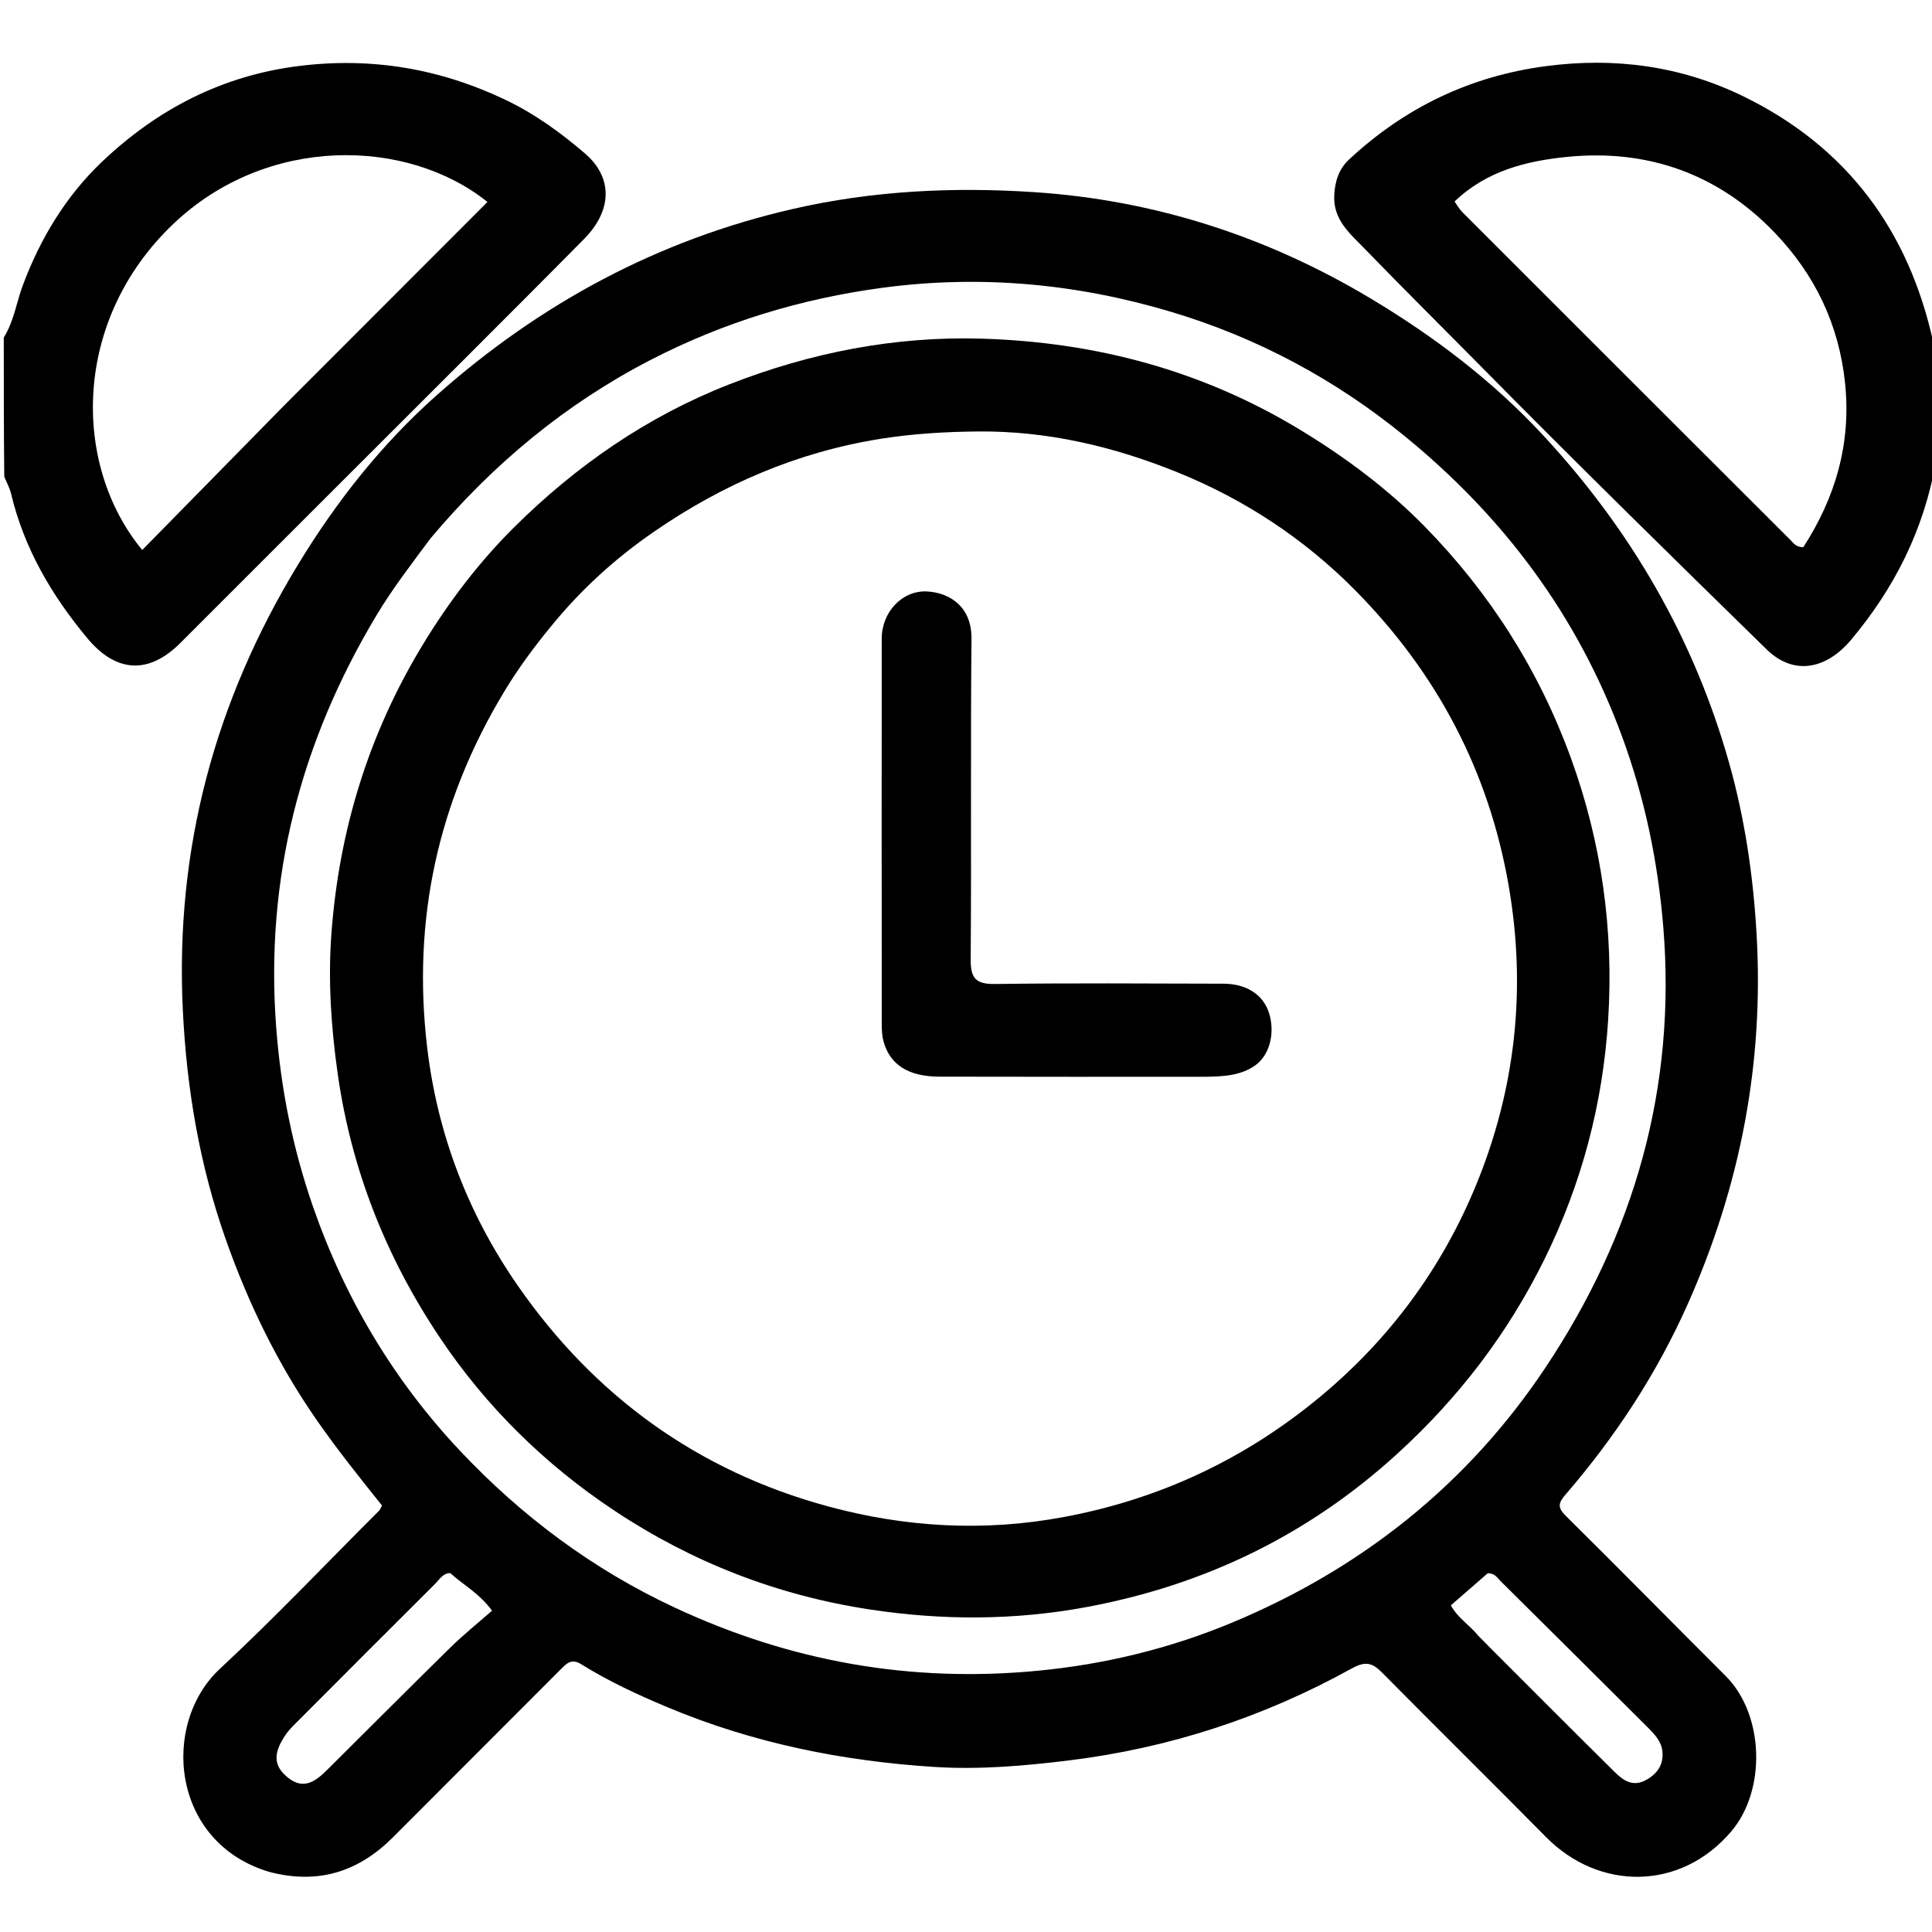 <svg version="1.1" id="Layer_1" xmlns="http://www.w3.org/2000/svg" xmlns:xlink="http://www.w3.org/1999/xlink" x="0px" y="0px"
	 width="100%" viewBox="0 0 512 512" enable-background="new 0 0 512 512" xml:space="preserve">
<path fill="#000000" opacity="1" stroke="none" 
	d="
M513,122.531 
	C509.79,140.555 502.023,155.867 490.596,169.51 
	C483.892,177.515 475.268,179.035 468.17,172.097 
	C442.803,147.296 417.477,122.447 392.561,97.196 
	C382.271,86.767 371.854,76.458 361.665,65.929 
	C357.793,61.928 353.232,58.263 353.592,51.678 
	C353.794,47.977 354.831,44.763 357.499,42.28 
	C372.275,28.531 389.538,20.188 409.691,17.529 
	C428.007,15.112 445.527,17.487 462.02,25.536 
	C489.479,38.936 505.896,61.139 512.369,90.863 
	C512.474,91.347 512.657,91.813 512.902,92.644 
	C513,102.688 513,112.375 513,122.531 
M385.475,53.397 
	C386.144,54.33 386.699,55.378 387.5,56.179 
	C416.478,85.173 445.477,114.146 474.487,143.108 
	C475.283,143.902 475.93,144.993 477.891,145.021 
	C486.362,131.917 490.624,117.626 488.967,101.574 
	C487.367,86.063 480.986,72.811 470.377,61.728 
	C455.404,46.088 436.661,39.436 415.266,41.581 
	C404.6,42.65 394.004,45.216 385.475,53.397 
z"/>
<path fill="#000000" opacity="1" stroke="none" 
	d="
M1,89.469 
	C3.747,84.993 4.355,80.154 6.001,75.731 
	C10.662,63.209 17.49,51.931 27.043,42.857 
	C41.66,28.972 58.897,19.981 79.404,17.465 
	C98.651,15.105 116.735,18.224 134.047,26.502 
	C141.718,30.17 148.617,35.16 155.037,40.682 
	C162.448,47.057 162.264,55.754 154.817,63.298 
	C144.164,74.09 133.435,84.806 122.711,95.527 
	C97.735,120.496 72.725,145.43 47.767,170.418 
	C39.367,178.827 30.731,178.249 23.158,169.154 
	C13.672,157.762 6.384,145.323 2.923,130.795 
	C2.582,129.364 1.83,128.031 1.134,126.326 
	C1,113.979 1,101.958 1,89.469 
M75.609,107.142 
	C93.446,89.289 111.282,71.437 129.179,53.524 
	C107.963,36.494 70.792,35.701 45.961,59.313 
	C19.142,84.816 19.019,123.11 37.692,145.758 
	C50.22,132.994 62.673,120.307 75.609,107.142 
z"/>
<path fill="#000000" opacity="1" stroke="none" 
	d="
M71.416,496.086 
	C45.32,488.37 42.529,456.897 58.28,442.247 
	C72.789,428.751 86.451,414.345 100.477,400.331 
	C100.703,400.105 100.811,399.761 101.246,398.991 
	C95.406,391.703 89.436,384.249 83.971,376.391 
	C73.643,361.541 65.842,345.495 59.858,328.534 
	C52.921,308.876 49.471,288.65 48.453,267.725 
	C46.375,225.042 56.908,185.943 78.963,149.643 
	C89.121,132.925 101.162,117.661 115.761,104.713 
	C143.062,80.5 174.208,63.616 210.116,55.374 
	C231.315,50.509 252.673,49.519 274.001,50.917 
	C305.877,53.005 335.749,62.624 363.305,79.139 
	C380.097,89.203 395.525,100.899 408.864,115.267 
	C432.195,140.398 448.975,169.281 458.279,202.347 
	C462.418,217.054 464.605,232.056 465.502,247.376 
	C467.511,281.683 461.217,314.247 447.286,345.554 
	C439.046,364.071 428.083,380.765 414.905,396.053 
	C412.995,398.269 412.669,399.463 414.946,401.714 
	C429.166,415.772 443.18,430.039 457.331,444.167 
	C467.538,454.358 468.119,474.356 458.828,485.314 
	C445.402,501.148 423.806,501.113 409.708,486.835 
	C395.307,472.249 380.701,457.865 366.296,443.283 
	C363.703,440.658 361.876,440.139 358.255,442.143 
	C334.937,455.046 310.041,463.221 283.503,466.501 
	C271.59,467.974 259.665,469.015 247.732,468.264 
	C223.293,466.725 199.504,461.931 176.803,452.401 
	C168.98,449.117 161.289,445.561 154.092,441.075 
	C151.465,439.437 150.214,440.774 148.623,442.369 
	C133.797,457.238 118.952,472.089 104.104,486.936 
	C95.055,495.984 84.399,499.479 71.416,496.086 
M114.162,142.594 
	C109.21,149.252 104.14,155.798 99.845,162.95 
	C79.607,196.652 70.203,232.853 73.196,272.275 
	C74.435,288.603 77.591,304.361 82.953,319.793 
	C91.418,344.155 104.383,365.89 121.995,384.562 
	C138.259,401.806 157,415.839 178.747,425.996 
	C209.449,440.335 241.346,445.991 275.022,442.767 
	C292.859,441.06 310.058,436.865 326.498,430.015 
	C360.777,415.732 388.912,393.405 409.523,362.485 
	C433.057,327.18 444.313,288.311 440.778,245.533 
	C439.348,228.229 435.877,211.554 429.879,195.224 
	C418.123,163.214 398.549,137.037 372.298,115.609 
	C353.807,100.516 333.066,89.415 310.275,82.614 
	C285.435,75.201 260.058,72.796 234.127,76.229 
	C212.335,79.114 191.673,85.42 172.277,95.458 
	C149.948,107.013 130.81,122.812 114.162,142.594 
M119.32,416.885 
	C117.372,416.9 116.514,418.53 115.381,419.658 
	C103.116,431.878 90.885,444.133 78.659,456.393 
	C77.606,457.45 76.513,458.513 75.682,459.738 
	C72.311,464.7 72.466,468.014 76.341,471.118 
	C80.535,474.477 83.753,471.958 86.72,469.018 
	C97.597,458.237 108.386,447.368 119.32,436.646 
	C122.86,433.175 126.746,430.057 130.401,426.84 
	C126.892,422.116 122.923,420.153 119.32,416.885 
M391.871,433.604 
	C393.039,434.787 394.2,435.976 395.375,437.151 
	C406.191,447.961 416.976,458.802 427.854,469.549 
	C430.133,471.801 432.674,473.683 436.259,471.699 
	C439.387,469.968 440.949,467.431 440.533,463.967 
	C440.225,461.414 438.412,459.514 436.653,457.76 
	C423.706,444.847 410.735,431.959 397.745,419.089 
	C396.843,418.196 396.154,416.886 394.259,416.933 
	C391.123,419.661 387.81,422.542 384.492,425.429 
	C386.331,428.814 389.354,430.521 391.871,433.604 
z"/>
<path fill="#000000" opacity="1" stroke="none" 
	d="
M370.252,385.302 
	C346.566,406.906 319.044,420.096 288.026,425.874 
	C268.977,429.422 249.804,429.462 230.549,426.533 
	C205.994,422.798 183.488,414.045 162.877,400.372 
	C144.402,388.116 128.778,372.747 116.491,354.37 
	C102.326,333.186 93.08,309.946 89.483,284.484 
	C87.751,272.225 86.925,259.944 87.807,247.717 
	C89.795,220.157 97.713,194.343 112.196,170.593 
	C119.072,159.318 127.049,148.849 136.318,139.662 
	C152.715,123.41 171.52,110.37 193.209,101.881 
	C214.793,93.432 237.199,89.036 260.345,89.751 
	C290.331,90.678 318.503,98.122 344.462,113.853 
	C356.527,121.165 367.723,129.51 377.459,139.426 
	C394.715,157.004 407.786,177.485 416.277,200.809 
	C424.471,223.317 427.68,246.563 426.175,270.293 
	C424.768,292.467 419.188,313.697 409.257,333.795 
	C399.564,353.412 386.608,370.397 370.252,385.302 
M145.792,166.279 
	C141.368,171.665 137.265,177.246 133.645,183.243 
	C116.059,212.377 109.197,243.685 113.201,277.556 
	C115.937,300.695 124.112,321.815 137.202,340.683 
	C157.46,369.882 184.827,389.82 219.439,399.208 
	C240.038,404.795 260.863,405.958 281.873,402.037 
	C307.351,397.283 330.016,386.666 350.028,370.009 
	C368.487,354.644 382.268,335.807 391.249,313.875 
	C401.607,288.578 404.546,262.151 399.84,234.872 
	C394.582,204.387 380.841,178.463 359.331,156.623 
	C345.802,142.887 329.866,132.368 311.956,125.133 
	C295.078,118.315 277.591,114.174 259.218,114.343 
	C250.576,114.423 242.045,114.916 233.461,116.276 
	C211.399,119.771 191.508,128.35 173.281,140.928 
	C163.157,147.915 154.025,156.118 145.792,166.279 
z"/>
<path fill="#000000" opacity="1" stroke="none" 
	d="
M318.856,285.361 
	C295.22,285.355 272.065,285.383 248.91,285.324 
	C240.778,285.303 235.909,282.206 234.18,276.113 
	C233.78,274.704 233.676,273.171 233.674,271.694 
	C233.647,237.545 233.639,203.395 233.664,169.246 
	C233.669,162.191 239.13,156.404 245.658,156.742 
	C251.622,157.051 257.542,160.729 257.457,169.27 
	C257.172,197.586 257.464,225.908 257.244,254.225 
	C257.206,259.232 258.562,260.838 263.687,260.77 
	C283.84,260.5 303.998,260.636 324.155,260.687 
	C330.333,260.702 334.714,263.571 336.265,268.339 
	C337.948,273.513 336.62,279.483 332.679,282.309 
	C328.746,285.128 324.011,285.312 318.856,285.361 
z"/>
</svg>